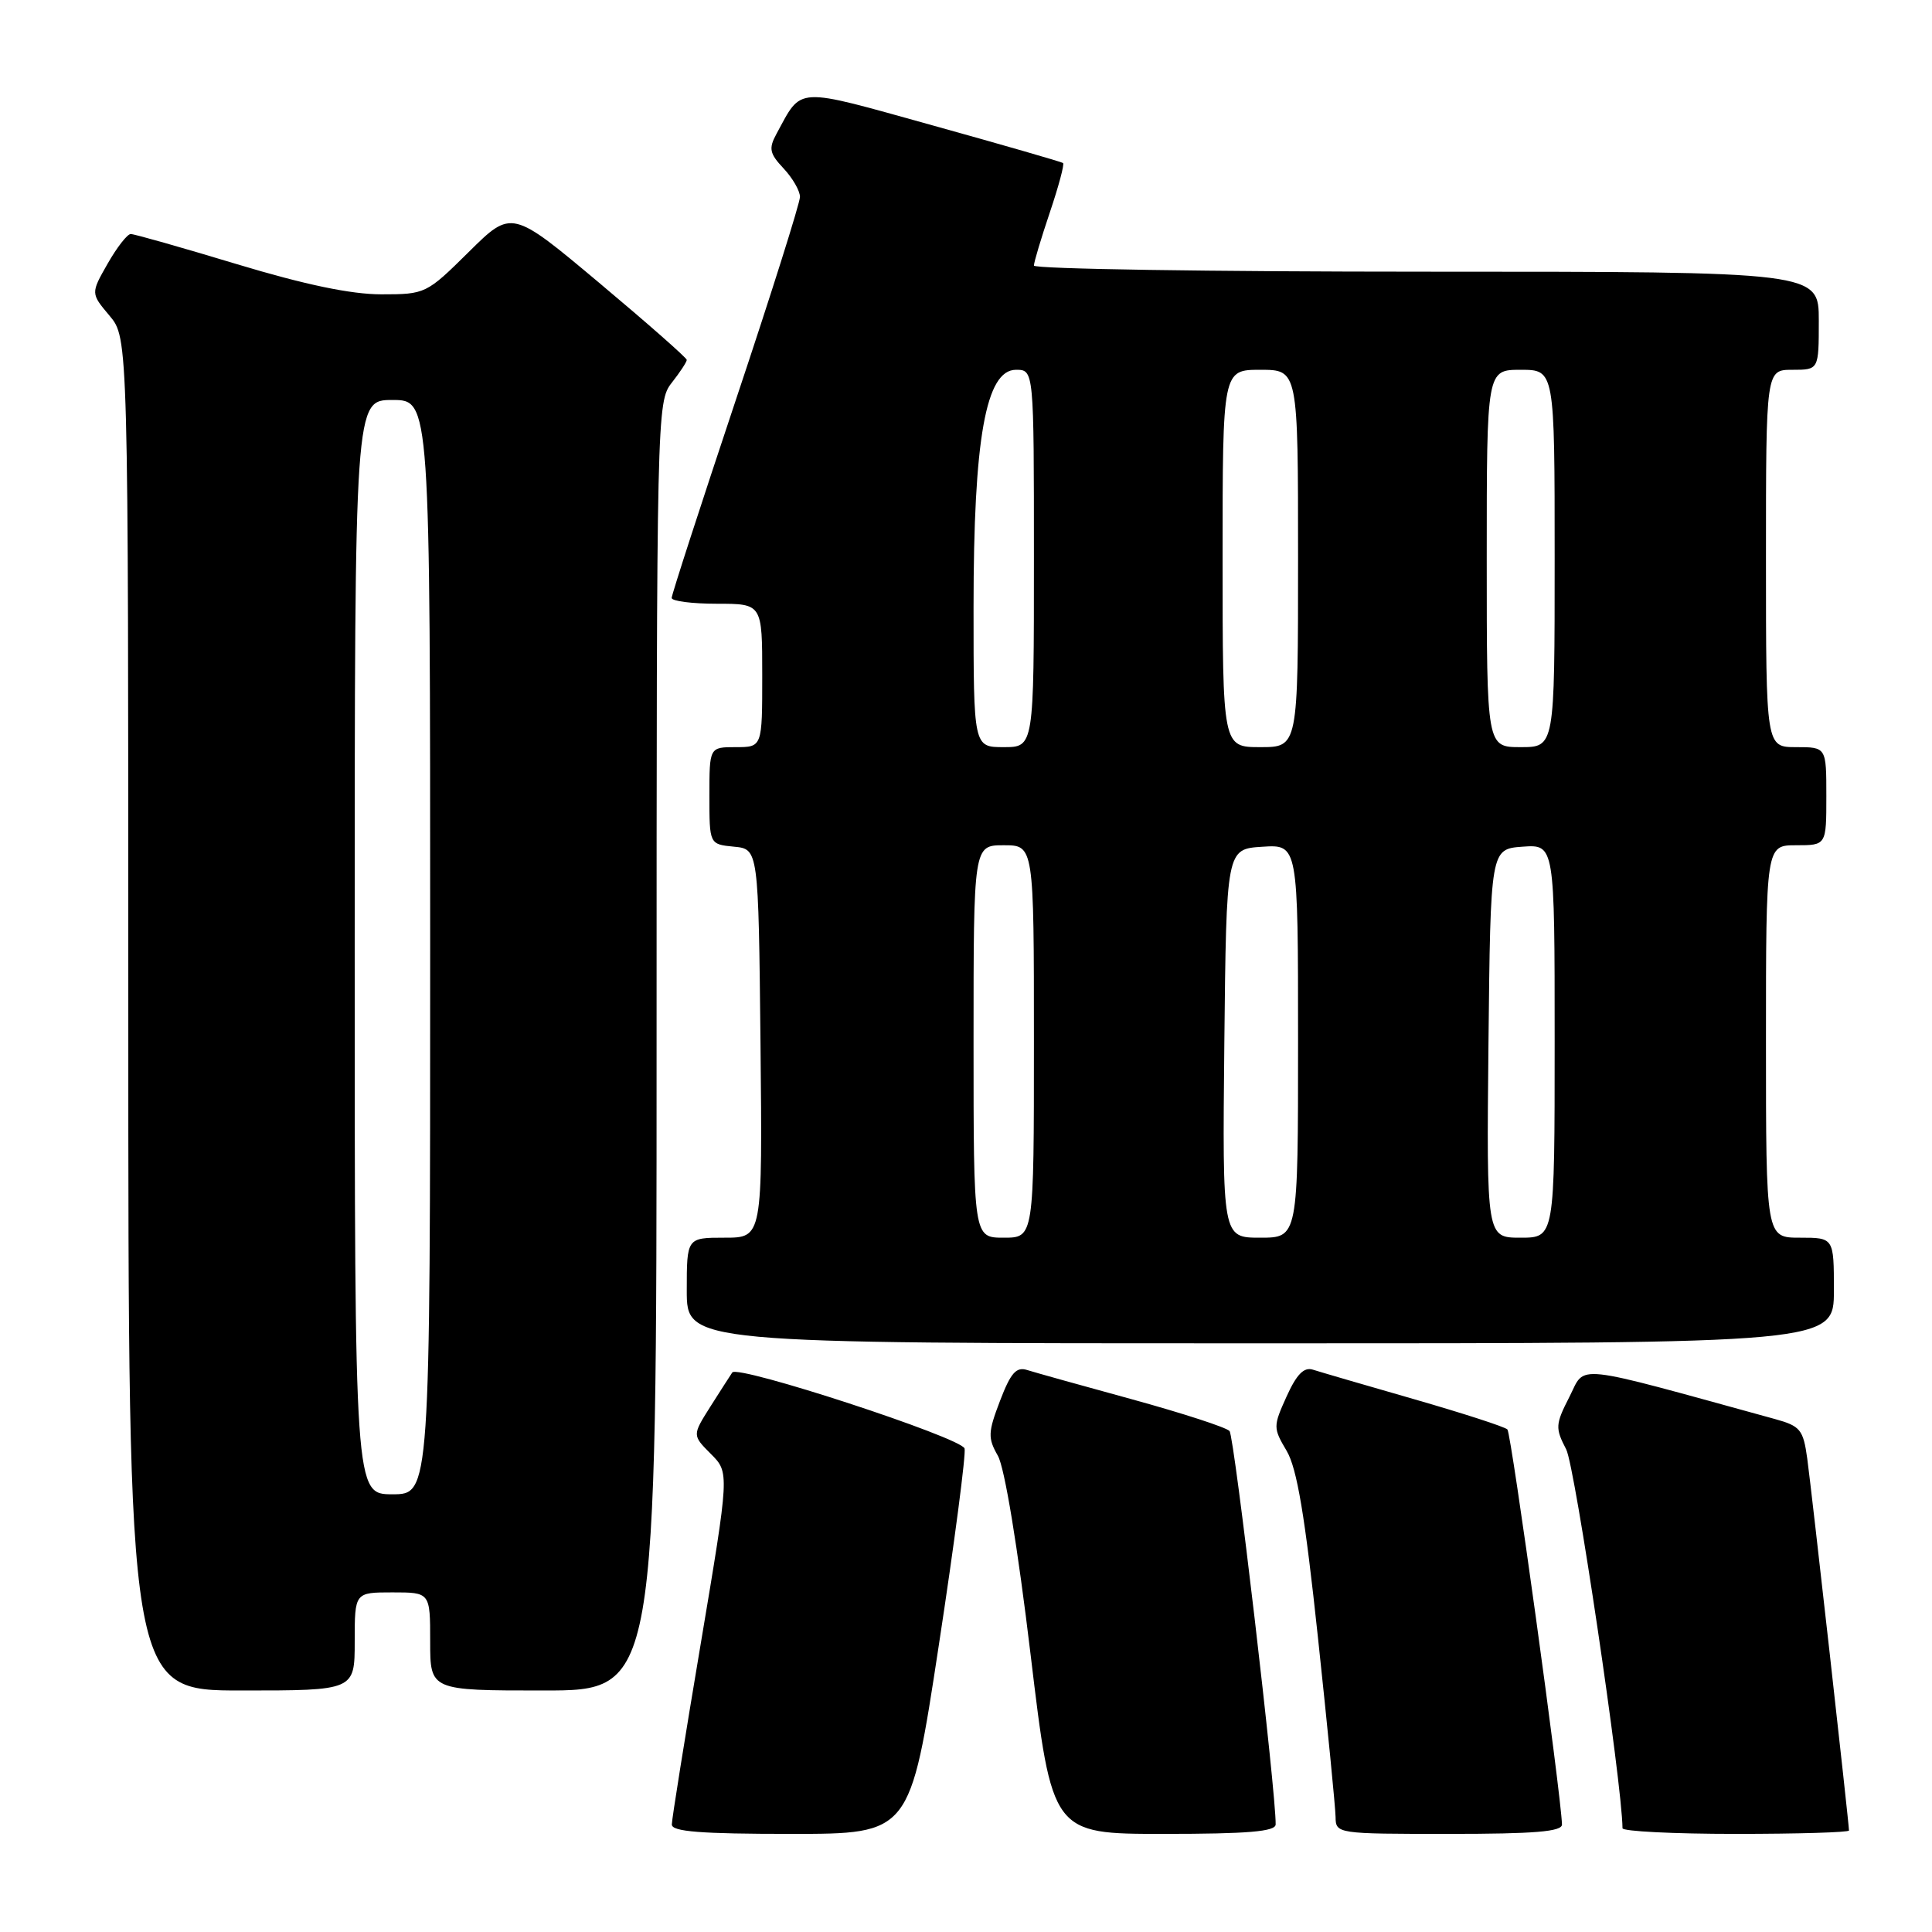 <?xml version="1.0" encoding="UTF-8" standalone="no"?>
<!DOCTYPE svg PUBLIC "-//W3C//DTD SVG 1.1//EN" "http://www.w3.org/Graphics/SVG/1.1/DTD/svg11.dtd" >
<svg xmlns="http://www.w3.org/2000/svg" xmlns:xlink="http://www.w3.org/1999/xlink" version="1.1" viewBox="0 0 256 256">
 <g >
 <path fill="currentColor"
d=" M 124.39 218.05 C 126.49 204.32 128.02 192.57 127.81 191.93 C 127.33 190.48 97.76 180.81 97.03 181.86 C 96.74 182.29 95.43 184.33 94.11 186.41 C 91.73 190.18 91.73 190.18 94.19 192.65 C 96.66 195.12 96.66 195.12 92.85 217.81 C 90.75 230.29 89.02 241.06 89.02 241.75 C 89.00 242.70 92.82 243.00 104.80 243.00 C 120.59 243.00 120.59 243.00 124.39 218.05 Z  M 169.03 241.75 C 169.11 237.72 163.56 190.35 162.92 189.62 C 162.50 189.14 156.70 187.26 150.05 185.43 C 143.40 183.61 137.13 181.86 136.12 181.54 C 134.66 181.07 133.93 181.90 132.51 185.61 C 130.91 189.80 130.88 190.54 132.22 192.89 C 133.12 194.46 134.85 204.98 136.56 219.25 C 139.41 243.00 139.41 243.00 154.21 243.00 C 165.36 243.00 169.01 242.69 169.03 241.75 Z  M 206.97 241.75 C 206.86 237.78 200.25 189.92 199.74 189.41 C 199.40 189.06 193.83 187.26 187.37 185.40 C 180.90 183.54 174.87 181.78 173.97 181.49 C 172.78 181.11 171.81 182.10 170.48 185.04 C 168.69 189.00 168.69 189.21 170.49 192.25 C 171.86 194.57 172.92 200.90 174.63 216.93 C 175.90 228.80 176.95 239.51 176.97 240.75 C 177.00 242.98 177.12 243.00 192.00 243.00 C 203.35 243.00 206.99 242.70 206.97 241.75 Z  M 245.00 242.55 C 245.00 241.61 240.03 197.33 239.47 193.27 C 238.94 189.42 238.55 188.96 235.19 188.03 C 207.90 180.53 210.16 180.77 207.96 185.08 C 206.09 188.74 206.06 189.22 207.53 192.05 C 208.71 194.33 214.94 236.27 214.99 242.25 C 215.00 242.66 221.75 243.00 230.00 243.00 C 238.25 243.00 245.00 242.80 245.00 242.55 Z  M 47.00 217.50 C 47.00 211.00 47.00 211.00 52.00 211.00 C 57.00 211.00 57.00 211.00 57.00 217.50 C 57.00 224.00 57.00 224.00 72.00 224.00 C 87.00 224.00 87.00 224.00 87.00 138.63 C 87.00 54.78 87.04 53.22 89.00 50.73 C 90.10 49.33 91.00 47.96 91.00 47.69 C 91.00 47.42 85.78 42.83 79.40 37.48 C 67.80 27.76 67.80 27.76 62.12 33.38 C 56.51 38.93 56.37 39.00 50.53 39.00 C 46.51 39.00 40.39 37.72 31.38 35.00 C 24.10 32.80 17.77 31.00 17.32 31.01 C 16.87 31.01 15.49 32.78 14.26 34.94 C 12.02 38.87 12.02 38.87 14.51 41.83 C 17.00 44.79 17.00 44.79 17.00 134.39 C 17.00 224.00 17.00 224.00 32.00 224.00 C 47.00 224.00 47.00 224.00 47.00 217.50 Z  M 243.00 171.00 C 243.00 164.00 243.00 164.00 238.50 164.00 C 234.00 164.00 234.00 164.00 234.00 138.00 C 234.00 112.00 234.00 112.00 238.00 112.00 C 242.00 112.00 242.00 112.00 242.00 105.50 C 242.00 99.00 242.00 99.00 238.00 99.00 C 234.00 99.00 234.00 99.00 234.00 74.00 C 234.00 49.00 234.00 49.00 237.50 49.00 C 241.00 49.00 241.00 49.00 241.00 42.50 C 241.00 36.00 241.00 36.00 189.00 36.00 C 160.40 36.00 137.00 35.64 137.00 35.19 C 137.00 34.75 137.95 31.58 139.11 28.14 C 140.27 24.70 141.06 21.76 140.86 21.60 C 140.66 21.45 132.91 19.21 123.63 16.63 C 105.10 11.48 106.34 11.41 102.88 17.75 C 101.83 19.69 101.97 20.34 103.83 22.32 C 105.02 23.59 106.00 25.28 106.00 26.09 C 106.00 26.89 102.18 39.00 97.50 53.00 C 92.83 67.00 89.00 78.80 89.00 79.23 C 89.00 79.65 91.70 80.00 95.00 80.00 C 101.00 80.00 101.00 80.00 101.00 89.50 C 101.00 99.00 101.00 99.00 97.50 99.00 C 94.00 99.00 94.00 99.00 94.00 105.44 C 94.00 111.87 94.00 111.87 97.25 112.19 C 100.50 112.50 100.50 112.50 100.77 138.25 C 101.03 164.00 101.03 164.00 96.02 164.00 C 91.00 164.00 91.00 164.00 91.00 171.00 C 91.00 178.00 91.00 178.00 167.00 178.00 C 243.00 178.00 243.00 178.00 243.00 171.00 Z  M 47.00 125.50 C 47.00 53.00 47.00 53.00 52.00 53.00 C 57.00 53.00 57.00 53.00 57.00 125.50 C 57.00 198.00 57.00 198.00 52.00 198.00 C 47.00 198.00 47.00 198.00 47.00 125.50 Z  M 129.00 138.00 C 129.00 112.00 129.00 112.00 133.00 112.00 C 137.00 112.00 137.00 112.00 137.00 138.00 C 137.00 164.00 137.00 164.00 133.00 164.00 C 129.00 164.00 129.00 164.00 129.00 138.00 Z  M 162.23 138.25 C 162.50 112.50 162.50 112.50 167.25 112.20 C 172.00 111.89 172.00 111.89 172.00 137.95 C 172.00 164.00 172.00 164.00 166.98 164.00 C 161.97 164.00 161.97 164.00 162.23 138.25 Z  M 197.23 138.25 C 197.50 112.50 197.50 112.50 201.75 112.19 C 206.00 111.89 206.00 111.89 206.00 137.94 C 206.00 164.00 206.00 164.00 201.48 164.00 C 196.97 164.00 196.97 164.00 197.23 138.25 Z  M 129.00 80.46 C 129.00 58.10 130.63 49.00 134.62 49.00 C 137.00 49.00 137.00 49.00 137.00 74.00 C 137.00 99.00 137.00 99.00 133.00 99.00 C 129.00 99.00 129.00 99.00 129.00 80.46 Z  M 162.00 74.00 C 162.00 49.00 162.00 49.00 167.00 49.00 C 172.00 49.00 172.00 49.00 172.00 74.00 C 172.00 99.00 172.00 99.00 167.00 99.00 C 162.00 99.00 162.00 99.00 162.00 74.00 Z  M 197.00 74.00 C 197.00 49.00 197.00 49.00 201.50 49.00 C 206.00 49.00 206.00 49.00 206.00 74.00 C 206.00 99.00 206.00 99.00 201.50 99.00 C 197.00 99.00 197.00 99.00 197.00 74.00 Z "/>
</g>
</svg>